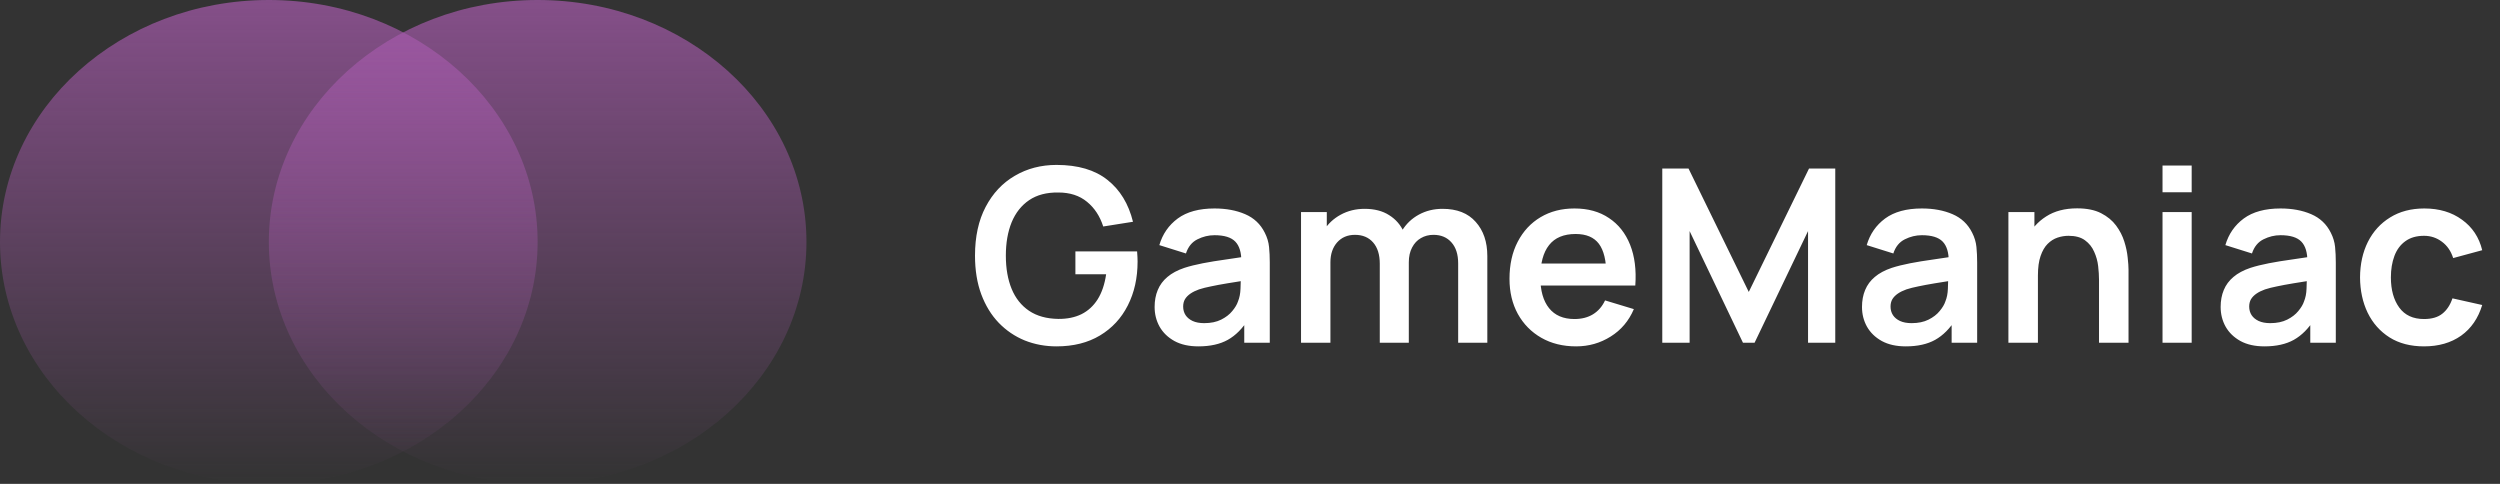 <svg width="124" height="24" viewBox="0 0 124 24" fill="none" xmlns="http://www.w3.org/2000/svg">
<rect x="0" y="0" width="124" height="24" fill="#333333" stroke="none"/>
<ellipse cx="13.333" cy="12" rx="13.333" ry="12" fill="url(#paint0_linear_2653_851)" fill-opacity="0.7"/>
<ellipse cx="26.667" cy="12" rx="13.333" ry="12" fill="url(#paint1_linear_2653_851)" fill-opacity="0.7"/>
<path d="M52.404 17.18C51.844 17.18 51.318 17.082 50.826 16.886C50.338 16.686 49.908 16.394 49.536 16.01C49.168 15.626 48.88 15.156 48.672 14.6C48.464 14.04 48.36 13.4 48.36 12.68C48.36 11.736 48.536 10.93 48.888 10.262C49.24 9.59 49.722 9.076 50.334 8.72C50.946 8.36 51.636 8.18 52.404 8.18C53.468 8.18 54.31 8.428 54.93 8.924C55.554 9.416 55.976 10.108 56.196 11L54.72 11.234C54.556 10.722 54.288 10.314 53.916 10.01C53.544 9.702 53.07 9.548 52.494 9.548C51.914 9.54 51.432 9.666 51.048 9.926C50.664 10.186 50.374 10.552 50.178 11.024C49.986 11.496 49.89 12.048 49.89 12.68C49.89 13.312 49.986 13.862 50.178 14.33C50.37 14.794 50.658 15.156 51.042 15.416C51.43 15.676 51.914 15.81 52.494 15.818C52.93 15.822 53.312 15.744 53.64 15.584C53.968 15.42 54.236 15.174 54.444 14.846C54.652 14.514 54.792 14.1 54.864 13.604H53.34V12.47H56.4C56.408 12.534 56.414 12.628 56.418 12.752C56.422 12.876 56.424 12.95 56.424 12.974C56.424 13.79 56.262 14.516 55.938 15.152C55.618 15.784 55.158 16.28 54.558 16.64C53.958 17 53.24 17.18 52.404 17.18ZM59.441 17.18C58.973 17.18 58.577 17.092 58.253 16.916C57.929 16.736 57.683 16.498 57.515 16.202C57.351 15.906 57.269 15.58 57.269 15.224C57.269 14.912 57.321 14.632 57.425 14.384C57.529 14.132 57.689 13.916 57.905 13.736C58.121 13.552 58.401 13.402 58.745 13.286C59.005 13.202 59.309 13.126 59.657 13.058C60.009 12.99 60.389 12.928 60.797 12.872C61.209 12.812 61.639 12.748 62.087 12.68L61.571 12.974C61.575 12.526 61.475 12.196 61.271 11.984C61.067 11.772 60.723 11.666 60.239 11.666C59.947 11.666 59.665 11.734 59.393 11.87C59.121 12.006 58.931 12.24 58.823 12.572L57.503 12.158C57.663 11.61 57.967 11.17 58.415 10.838C58.867 10.506 59.475 10.34 60.239 10.34C60.815 10.34 61.321 10.434 61.757 10.622C62.197 10.81 62.523 11.118 62.735 11.546C62.851 11.774 62.921 12.008 62.945 12.248C62.969 12.484 62.981 12.742 62.981 13.022V17H61.715V15.596L61.925 15.824C61.633 16.292 61.291 16.636 60.899 16.856C60.511 17.072 60.025 17.18 59.441 17.18ZM59.729 16.028C60.057 16.028 60.337 15.97 60.569 15.854C60.801 15.738 60.985 15.596 61.121 15.428C61.261 15.26 61.355 15.102 61.403 14.954C61.479 14.77 61.521 14.56 61.529 14.324C61.541 14.084 61.547 13.89 61.547 13.742L61.991 13.874C61.555 13.942 61.181 14.002 60.869 14.054C60.557 14.106 60.289 14.156 60.065 14.204C59.841 14.248 59.643 14.298 59.471 14.354C59.303 14.414 59.161 14.484 59.045 14.564C58.929 14.644 58.839 14.736 58.775 14.84C58.715 14.944 58.685 15.066 58.685 15.206C58.685 15.366 58.725 15.508 58.805 15.632C58.885 15.752 59.001 15.848 59.153 15.92C59.309 15.992 59.501 16.028 59.729 16.028ZM72.325 17V13.064C72.325 12.62 72.215 12.274 71.995 12.026C71.775 11.774 71.477 11.648 71.101 11.648C70.869 11.648 70.661 11.702 70.477 11.81C70.293 11.914 70.147 12.07 70.039 12.278C69.931 12.482 69.877 12.726 69.877 13.01L69.235 12.632C69.231 12.184 69.331 11.79 69.535 11.45C69.743 11.106 70.023 10.838 70.375 10.646C70.727 10.454 71.119 10.358 71.551 10.358C72.267 10.358 72.815 10.574 73.195 11.006C73.579 11.434 73.771 11.998 73.771 12.698V17H72.325ZM64.531 17V10.52H65.809V12.53H65.989V17H64.531ZM68.437 17V13.082C68.437 12.63 68.327 12.278 68.107 12.026C67.887 11.774 67.587 11.648 67.207 11.648C66.839 11.648 66.543 11.774 66.319 12.026C66.099 12.278 65.989 12.606 65.989 13.01L65.341 12.578C65.341 12.158 65.445 11.78 65.653 11.444C65.861 11.108 66.141 10.844 66.493 10.652C66.849 10.456 67.247 10.358 67.687 10.358C68.171 10.358 68.575 10.462 68.899 10.67C69.227 10.874 69.471 11.154 69.631 11.51C69.795 11.862 69.877 12.26 69.877 12.704V17H68.437ZM78.177 17.18C77.521 17.18 76.945 17.038 76.449 16.754C75.953 16.47 75.565 16.076 75.285 15.572C75.009 15.068 74.871 14.488 74.871 13.832C74.871 13.124 75.007 12.51 75.279 11.99C75.551 11.466 75.929 11.06 76.413 10.772C76.897 10.484 77.457 10.34 78.093 10.34C78.765 10.34 79.335 10.498 79.803 10.814C80.275 11.126 80.625 11.568 80.853 12.14C81.081 12.712 81.167 13.386 81.111 14.162H79.677V13.634C79.673 12.93 79.549 12.416 79.305 12.092C79.061 11.768 78.677 11.606 78.153 11.606C77.561 11.606 77.121 11.79 76.833 12.158C76.545 12.522 76.401 13.056 76.401 13.76C76.401 14.416 76.545 14.924 76.833 15.284C77.121 15.644 77.541 15.824 78.093 15.824C78.449 15.824 78.755 15.746 79.011 15.59C79.271 15.43 79.471 15.2 79.611 14.9L81.039 15.332C80.791 15.916 80.407 16.37 79.887 16.694C79.371 17.018 78.801 17.18 78.177 17.18ZM75.945 14.162V13.07H80.403V14.162H75.945ZM82.449 17V8.36H83.751L86.739 14.48L89.727 8.36H91.029V17H89.679V11.462L87.027 17H86.451L83.805 11.462V17H82.449ZM94.527 17.18C94.059 17.18 93.663 17.092 93.339 16.916C93.015 16.736 92.769 16.498 92.601 16.202C92.437 15.906 92.355 15.58 92.355 15.224C92.355 14.912 92.407 14.632 92.511 14.384C92.615 14.132 92.775 13.916 92.991 13.736C93.207 13.552 93.487 13.402 93.831 13.286C94.091 13.202 94.395 13.126 94.743 13.058C95.095 12.99 95.475 12.928 95.883 12.872C96.295 12.812 96.725 12.748 97.173 12.68L96.657 12.974C96.661 12.526 96.561 12.196 96.357 11.984C96.153 11.772 95.809 11.666 95.325 11.666C95.033 11.666 94.751 11.734 94.479 11.87C94.207 12.006 94.017 12.24 93.909 12.572L92.589 12.158C92.749 11.61 93.053 11.17 93.501 10.838C93.953 10.506 94.561 10.34 95.325 10.34C95.901 10.34 96.407 10.434 96.843 10.622C97.283 10.81 97.609 11.118 97.821 11.546C97.937 11.774 98.007 12.008 98.031 12.248C98.055 12.484 98.067 12.742 98.067 13.022V17H96.801V15.596L97.011 15.824C96.719 16.292 96.377 16.636 95.985 16.856C95.597 17.072 95.111 17.18 94.527 17.18ZM94.815 16.028C95.143 16.028 95.423 15.97 95.655 15.854C95.887 15.738 96.071 15.596 96.207 15.428C96.347 15.26 96.441 15.102 96.489 14.954C96.565 14.77 96.607 14.56 96.615 14.324C96.627 14.084 96.633 13.89 96.633 13.742L97.077 13.874C96.641 13.942 96.267 14.002 95.955 14.054C95.643 14.106 95.375 14.156 95.151 14.204C94.927 14.248 94.729 14.298 94.557 14.354C94.389 14.414 94.247 14.484 94.131 14.564C94.015 14.644 93.925 14.736 93.861 14.84C93.801 14.944 93.771 15.066 93.771 15.206C93.771 15.366 93.811 15.508 93.891 15.632C93.971 15.752 94.087 15.848 94.239 15.92C94.395 15.992 94.587 16.028 94.815 16.028ZM104.111 17V13.88C104.111 13.676 104.097 13.45 104.069 13.202C104.041 12.954 103.975 12.716 103.871 12.488C103.771 12.256 103.619 12.066 103.415 11.918C103.215 11.77 102.943 11.696 102.599 11.696C102.415 11.696 102.233 11.726 102.053 11.786C101.873 11.846 101.709 11.95 101.561 12.098C101.417 12.242 101.301 12.442 101.213 12.698C101.125 12.95 101.081 13.274 101.081 13.67L100.223 13.304C100.223 12.752 100.329 12.252 100.541 11.804C100.757 11.356 101.073 11 101.489 10.736C101.905 10.468 102.417 10.334 103.025 10.334C103.505 10.334 103.901 10.414 104.213 10.574C104.525 10.734 104.773 10.938 104.957 11.186C105.141 11.434 105.277 11.698 105.365 11.978C105.453 12.258 105.509 12.524 105.533 12.776C105.561 13.024 105.575 13.226 105.575 13.382V17H104.111ZM99.617 17V10.52H100.907V12.53H101.081V17H99.617ZM107.261 9.536V8.21H108.707V9.536H107.261ZM107.261 17V10.52H108.707V17H107.261ZM112.316 17.18C111.848 17.18 111.452 17.092 111.128 16.916C110.804 16.736 110.558 16.498 110.39 16.202C110.226 15.906 110.144 15.58 110.144 15.224C110.144 14.912 110.196 14.632 110.3 14.384C110.404 14.132 110.564 13.916 110.78 13.736C110.996 13.552 111.276 13.402 111.62 13.286C111.88 13.202 112.184 13.126 112.532 13.058C112.884 12.99 113.264 12.928 113.672 12.872C114.084 12.812 114.514 12.748 114.962 12.68L114.446 12.974C114.45 12.526 114.35 12.196 114.146 11.984C113.942 11.772 113.598 11.666 113.114 11.666C112.822 11.666 112.54 11.734 112.268 11.87C111.996 12.006 111.806 12.24 111.698 12.572L110.378 12.158C110.538 11.61 110.842 11.17 111.29 10.838C111.742 10.506 112.35 10.34 113.114 10.34C113.69 10.34 114.196 10.434 114.632 10.622C115.072 10.81 115.398 11.118 115.61 11.546C115.726 11.774 115.796 12.008 115.82 12.248C115.844 12.484 115.856 12.742 115.856 13.022V17H114.59V15.596L114.8 15.824C114.508 16.292 114.166 16.636 113.774 16.856C113.386 17.072 112.9 17.18 112.316 17.18ZM112.604 16.028C112.932 16.028 113.212 15.97 113.444 15.854C113.676 15.738 113.86 15.596 113.996 15.428C114.136 15.26 114.23 15.102 114.278 14.954C114.354 14.77 114.396 14.56 114.404 14.324C114.416 14.084 114.422 13.89 114.422 13.742L114.866 13.874C114.43 13.942 114.056 14.002 113.744 14.054C113.432 14.106 113.164 14.156 112.94 14.204C112.716 14.248 112.518 14.298 112.346 14.354C112.178 14.414 112.036 14.484 111.92 14.564C111.804 14.644 111.714 14.736 111.65 14.84C111.59 14.944 111.56 15.066 111.56 15.206C111.56 15.366 111.6 15.508 111.68 15.632C111.76 15.752 111.876 15.848 112.028 15.92C112.184 15.992 112.376 16.028 112.604 16.028ZM120.232 17.18C119.564 17.18 118.994 17.032 118.522 16.736C118.05 16.436 117.688 16.028 117.436 15.512C117.188 14.996 117.062 14.412 117.058 13.76C117.062 13.096 117.192 12.508 117.448 11.996C117.708 11.48 118.076 11.076 118.552 10.784C119.028 10.488 119.594 10.34 120.25 10.34C120.986 10.34 121.608 10.526 122.116 10.898C122.628 11.266 122.962 11.77 123.118 12.41L121.678 12.8C121.566 12.452 121.38 12.182 121.12 11.99C120.86 11.794 120.564 11.696 120.232 11.696C119.856 11.696 119.546 11.786 119.302 11.966C119.058 12.142 118.878 12.386 118.762 12.698C118.646 13.01 118.588 13.364 118.588 13.76C118.588 14.376 118.726 14.874 119.002 15.254C119.278 15.634 119.688 15.824 120.232 15.824C120.616 15.824 120.918 15.736 121.138 15.56C121.362 15.384 121.53 15.13 121.642 14.798L123.118 15.128C122.918 15.788 122.568 16.296 122.068 16.652C121.568 17.004 120.956 17.18 120.232 17.18Z" fill="white"/>
<defs>
<linearGradient id="paint0_linear_2653_851" x1="13.333" y1="0" x2="13.333" y2="24" gradientUnits="userSpaceOnUse">
<stop stop-color="#A85BAE"/>
<stop offset="1" stop-color="#A85BAE" stop-opacity="0"/>
</linearGradient>
<linearGradient id="paint1_linear_2653_851" x1="26.667" y1="0" x2="26.667" y2="24" gradientUnits="userSpaceOnUse">
<stop stop-color="#A85BAE"/>
<stop offset="1" stop-color="#A85BAE" stop-opacity="0"/>
</linearGradient>
</defs>
</svg>
